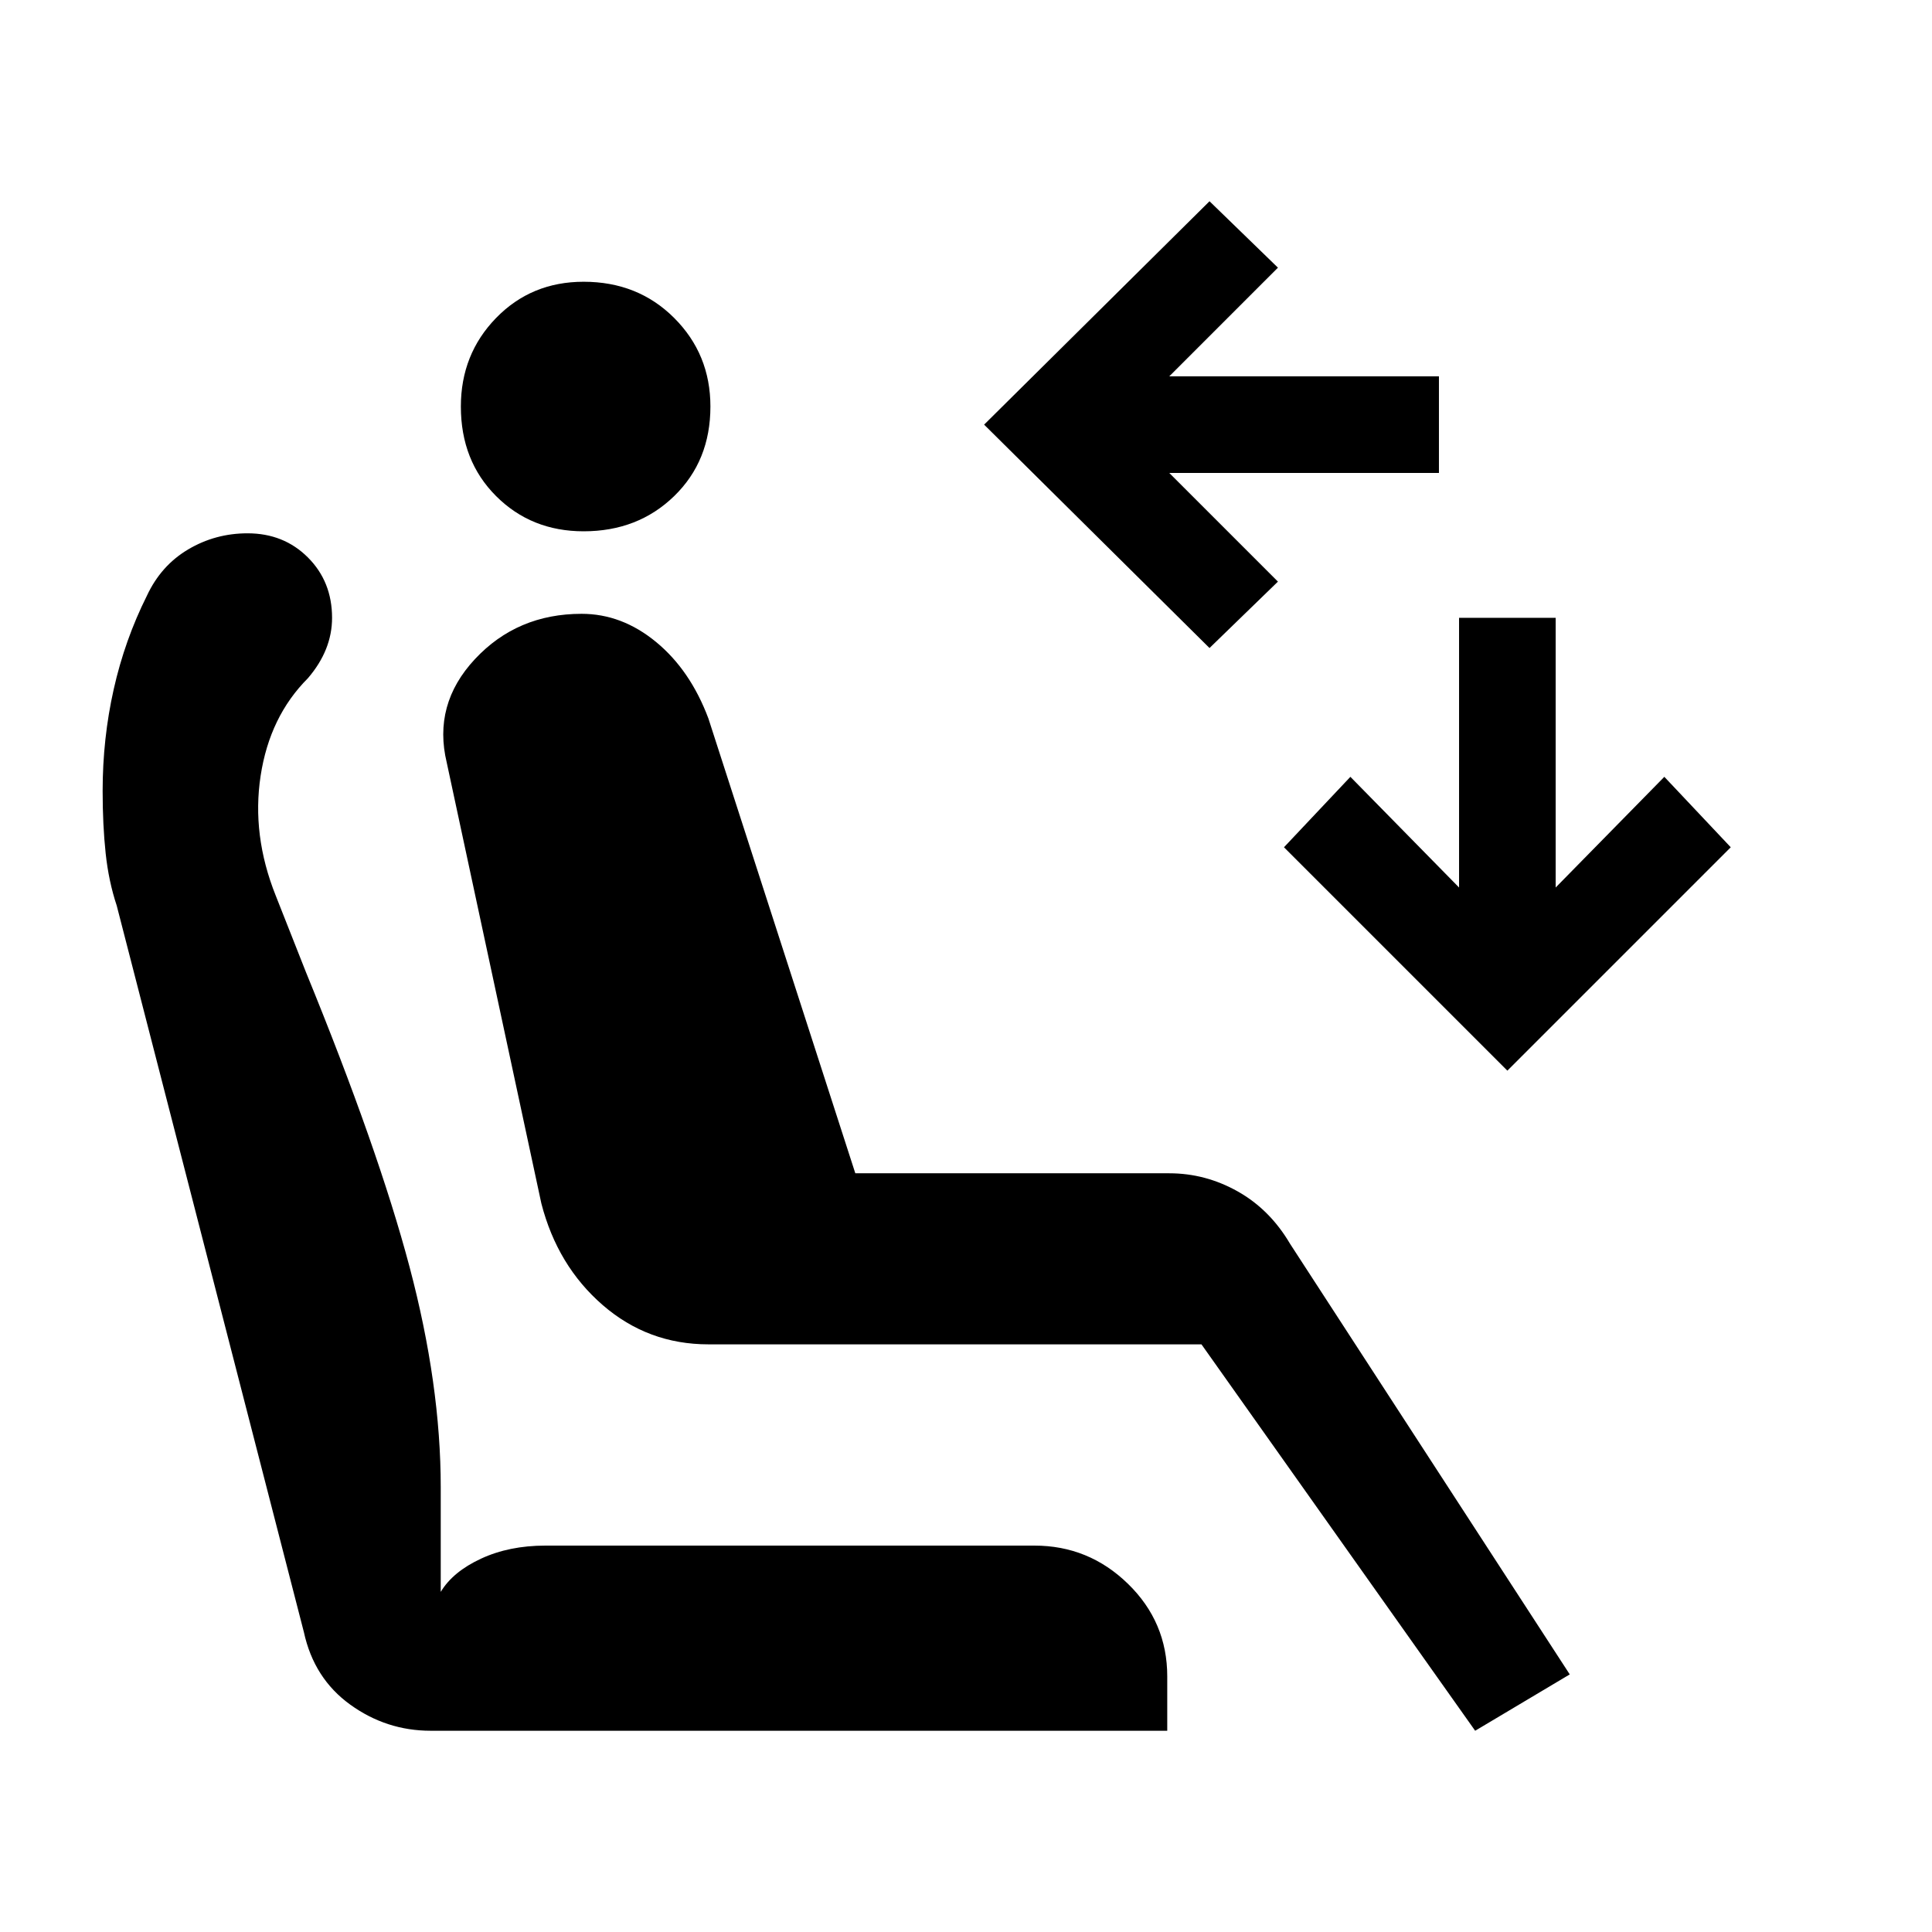 <svg xmlns="http://www.w3.org/2000/svg" height="24" viewBox="0 -960 960 960" width="24"><path d="M601-638 489-749l112-111 34 33-54 54h134v48H581l54 54-34 33Zm148 210L638-539l33-35 54 55v-134h48v134l54-55 33 35-111 111ZM290-696q-26 0-43.5-17.5T229-758q0-26 17.5-44t43.5-18q27 0 45 18t18 44q0 27-18 44.5T290-696Zm443 596L597-292H352q-30 0-52.5-19.5T269-362l-47-219q-7-29 14-51.5t53-22.5q20 0 37 14t26 38l73 226h156q18 0 34 9t26 26l139 214-47 28Zm-519 0q-22 0-40-13t-23-36L58-510q-4-12-5.5-26T51-567q0-26 5.5-50.5T73-664q7-15 20.5-23t29.5-8q18 0 30 12t12 30q0 8-3 15.5t-9 14.5q-19 19-23.5 48.5T137-515l15 38q36 88 51.5 146.5T219-221v52q6-10 20-16.5t32-6.5h243q27 0 46.5 19t19.5 46v27H214Z"/></svg>